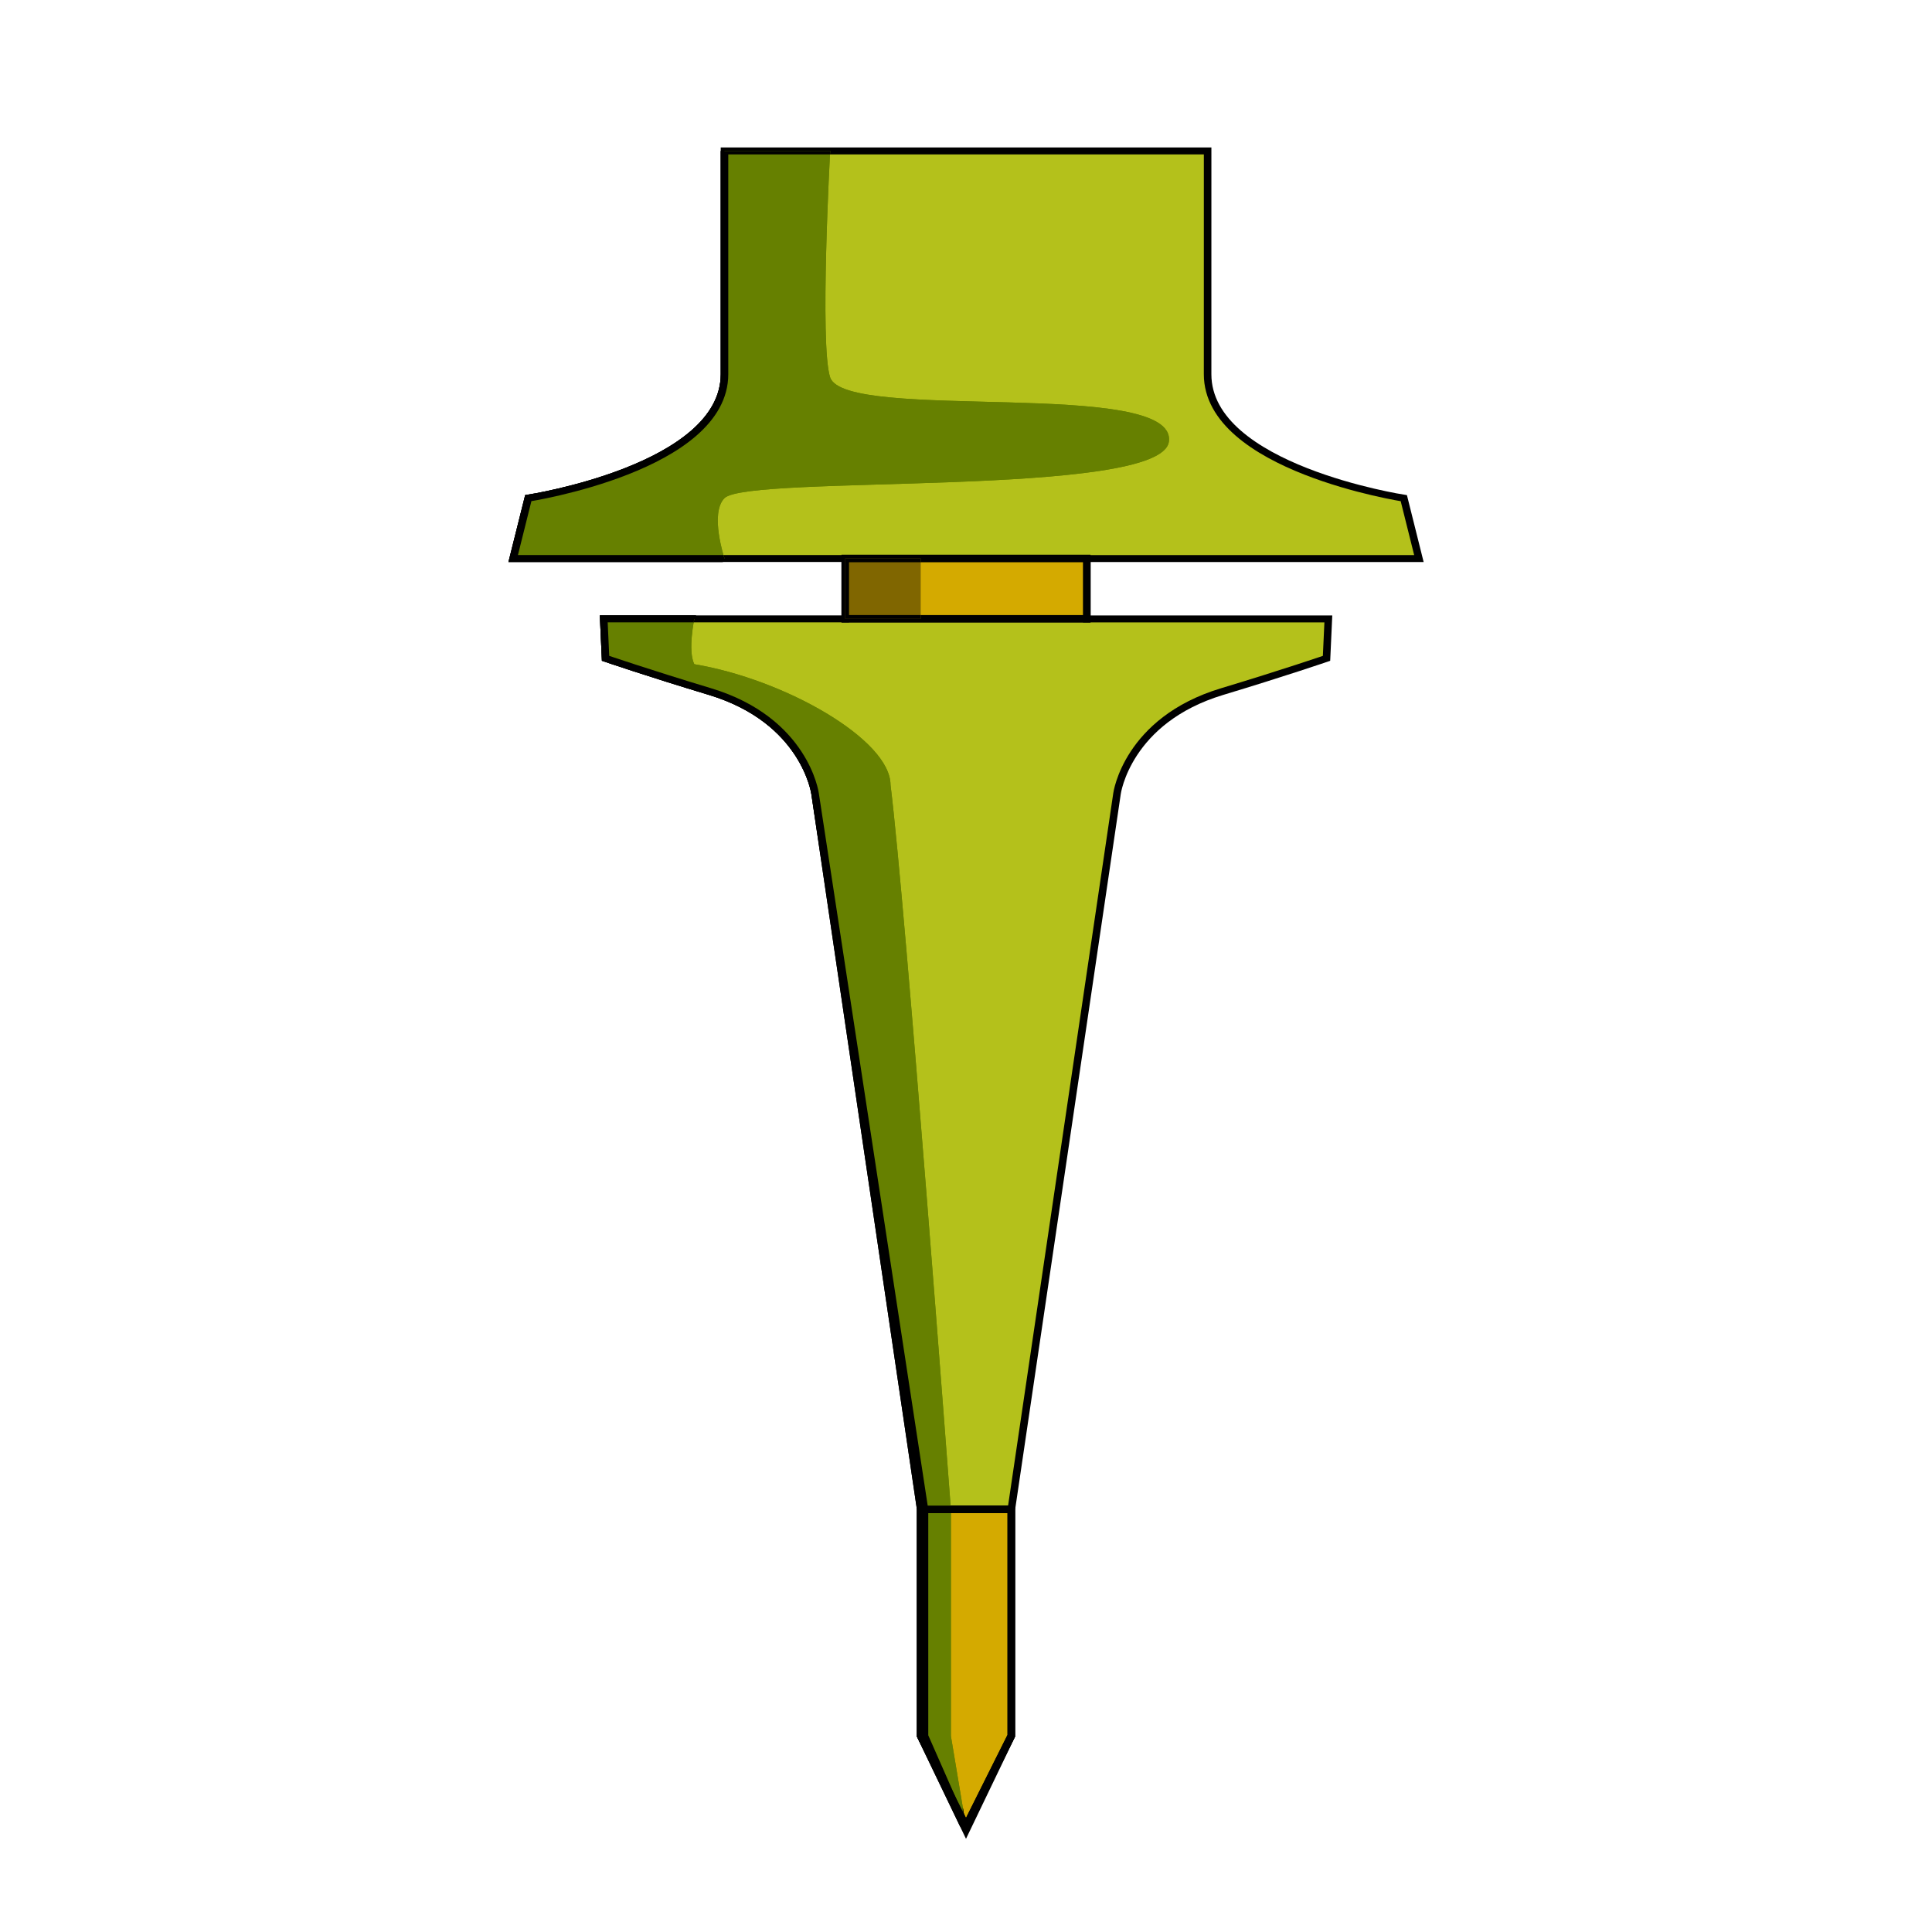 <?xml version="1.0" encoding="UTF-8" standalone="no"?>
<!-- Created with Inkscape (http://www.inkscape.org/) -->

<svg
   width="512"
   height="512"
   viewBox="0 0 512 512"
   version="1.1"
   id="svg5"
   inkscape:version="1.1.2 (0a00cf5339, 2022-02-04)"
   sodipodi:docname="logo2.svg"
   xmlns:inkscape="http://www.inkscape.org/namespaces/inkscape"
   xmlns:sodipodi="http://sodipodi.sourceforge.net/DTD/sodipodi-0.dtd"
   xmlns="http://www.w3.org/2000/svg"
   xmlns:svg="http://www.w3.org/2000/svg">
  <sodipodi:namedview
     id="namedview7"
     pagecolor="#505050"
     bordercolor="#eeeeee"
     borderopacity="1"
     inkscape:pageshadow="0"
     inkscape:pageopacity="0"
     inkscape:pagecheckerboard="0"
     inkscape:document-units="px"
     showgrid="true"
     inkscape:lockguides="false"
     inkscape:zoom="0.75585939"
     inkscape:cx="-449.15761"
     inkscape:cy="443.20413"
     inkscape:window-width="2560"
     inkscape:window-height="1403"
     inkscape:window-x="0"
     inkscape:window-y="0"
     inkscape:window-maximized="1"
     inkscape:current-layer="layer4"
     objecttolerance="24.6">
    <inkscape:grid
       type="xygrid"
       id="grid9"
       empcolor="#fff53f"
       empopacity="0.2"
       color="#3fbcff"
       opacity="0.2"
       spacingx="4"
       spacingy="4"
       snapvisiblegridlinesonly="true"
       enabled="true" />
  </sodipodi:namedview>
  <defs
     id="defs2">
    <inkscape:path-effect
       effect="mirror_symmetry"
       start_point="256.017,0"
       end_point="256,498.983"
       center_point="256.008,249.492"
       id="path-effect26281"
       is_visible="true"
       lpeversion="1.1"
       mode="free"
       discard_orig_path="false"
       fuse_paths="false"
       oposite_fuse="false"
       split_items="false"
       split_open="false" />
    <inkscape:path-effect
       effect="mirror_symmetry"
       start_point="-78.955,104.211"
       end_point="-78.955,232.164"
       center_point="-78.955,168.188"
       id="path-effect16854"
       is_visible="true"
       lpeversion="1.1"
       mode="vertical"
       discard_orig_path="false"
       fuse_paths="false"
       oposite_fuse="false"
       split_items="false"
       split_open="false" />
    <inkscape:path-effect
       effect="mirror_symmetry"
       start_point="-254.574,56.5"
       end_point="-70.775,240.397"
       center_point="-162.674,148.449"
       id="path-effect16654"
       is_visible="true"
       lpeversion="1.1"
       mode="free"
       discard_orig_path="false"
       fuse_paths="true"
       oposite_fuse="true"
       split_items="false"
       split_open="false" />
    <inkscape:path-effect
       effect="mirror_symmetry"
       start_point="256.017,0"
       end_point="256,498.983"
       center_point="256.008,249.492"
       id="path-effect16084"
       is_visible="true"
       lpeversion="1.1"
       mode="free"
       discard_orig_path="false"
       fuse_paths="true"
       oposite_fuse="false"
       split_items="false"
       split_open="false" />
    <inkscape:path-effect
       effect="mirror_symmetry"
       start_point="256.017,0"
       end_point="256.017,511.999"
       center_point="256.017,255.999"
       id="path-effect16076"
       is_visible="true"
       lpeversion="1.1"
       mode="free"
       discard_orig_path="false"
       fuse_paths="true"
       oposite_fuse="false"
       split_items="false"
       split_open="false" />
    <inkscape:path-effect
       effect="mirror_symmetry"
       start_point="256.017,0"
       end_point="256.017,511.999"
       center_point="256.017,255.999"
       id="path-effect14246"
       is_visible="true"
       lpeversion="1.1"
       mode="free"
       discard_orig_path="false"
       fuse_paths="true"
       oposite_fuse="false"
       split_items="false"
       split_open="false" />
    <inkscape:path-effect
       effect="mirror_symmetry"
       start_point="276,-0"
       end_point="276,176"
       center_point="276,88"
       id="path-effect6905"
       is_visible="true"
       lpeversion="1.1"
       mode="vertical"
       discard_orig_path="false"
       fuse_paths="false"
       oposite_fuse="false"
       split_items="false"
       split_open="false" />
    <inkscape:path-effect
       effect="mirror_symmetry"
       start_point="0,88"
       end_point="512,88"
       center_point="276,44"
       id="path-effect6149"
       is_visible="true"
       lpeversion="1.1"
       mode="horizontal"
       discard_orig_path="false"
       fuse_paths="true"
       oposite_fuse="true"
       split_items="false"
       split_open="false" />
    <clipPath
       clipPathUnits="userSpaceOnUse"
       id="clipPath28726">
      <path
         style="fill:#668000;stroke:none;stroke-width:1.042px;stroke-linecap:butt;stroke-linejoin:miter;stroke-opacity:1"
         d="m 220,0 c 0,0 -2.828,55.88 0,65.085 4,13.017 92,0 89.767,18.46 C 307.804,99.77 198.325,92.936 192,99.797 c -4,4.339 0,17.356 0,17.356 l -8,17.356 c 0,0 -1.789,9.136 0,13.017 24,4.339 52,21.695 52,34.712 4,34.712 16,208.271 16,208.271 v 65.085 l 4,26.034 -136,-4.339 V 0 Z"
         id="path28728"
         sodipodi:nodetypes="cssscccccccccc" />
    </clipPath>
    <clipPath
       clipPathUnits="userSpaceOnUse"
       id="clipPath3082">
      <rect
         style="fill:#806600;stroke-width:2;stroke-miterlimit:4;stroke-dasharray:none"
         id="rect3084"
         width="20"
         height="16"
         x="224"
         y="148" />
    </clipPath>
    <clipPath
       clipPathUnits="userSpaceOnUse"
       id="clipPath6679">
      <path
         style="fill:#668000;fill-opacity:1;stroke:#000000;stroke-width:2;stroke-linecap:butt;stroke-linejoin:miter;stroke-miterlimit:4;stroke-dasharray:none;stroke-opacity:1"
         d="M 256.017,482.712 245,455.593 V 390.509 L 216,184.708 c 0,0 -2.627,-21.06 -27.862,-29.318 -16.392,-5.364 -27.658,-9.553 -27.658,-9.553 L 160,134.508 h 64 v -17.356 h -88 l 4,-17.356 c 0,0 52,-8.678 52,-35.627 V 0 h 64.017 c 229.496,133.56 0.055,321.801 0,482.712 z"
         id="path6681"
         sodipodi:nodetypes="ccccsccccccsccc"
         transform="matrix(1,0,0,0.922,0,40)"
         clip-path="url(#clipPath28726)" />
    </clipPath>
  </defs>
  <g
     inkscape:label="Braces1"
     inkscape:groupmode="layer"
     id="layer1"
     style="display:none">
    <path
       style="fill:#1b67c1;fill-opacity:1;stroke:#000000;stroke-width:1.87;stroke-linecap:butt;stroke-linejoin:miter;stroke-miterlimit:4;stroke-dasharray:none;stroke-opacity:1"
       d="m 297.617,-95.664 c 0,0 -97.724,-0.333 -50.605,149.316 15.988,50.779 15.006,72.321 -45.594,106.684 60.599,34.363 61.582,55.904 45.594,106.684 -47.118,149.649 50.605,149.316 50.605,149.316 v -30 c 0,0 -68.944,11.23 -27.986,-117.566 15.374,-48.345 19.849,-73.854 -29.732,-108.434 49.582,-34.58 45.106,-60.089 29.732,-108.434 -40.958,-128.797 27.986,-117.566 27.986,-117.566 z m 255.359,0 v 30 c 0,0 68.942,-11.23 27.984,117.566 -15.374,48.345 -19.848,73.854 29.734,108.434 -49.582,34.58 -45.108,60.089 -29.734,108.434 40.958,128.797 -27.984,117.566 -27.984,117.566 v 30 c 0,0 97.722,0.333 50.604,-149.316 -15.988,-50.779 -15.006,-72.321 45.594,-106.684 C 588.574,125.973 587.592,104.432 603.58,53.652 650.698,-95.997 552.977,-95.664 552.977,-95.664 Z"
       id="path2999"
       sodipodi:nodetypes="ccsccsc"
       inkscape:path-effect="#path-effect6905;#path-effect6149"
       inkscape:original-d="m 297.6163,-65.664083 v -30 c 0,0 -97.72218,-0.331961 -50.60381,149.316982 15.98836,50.779371 15.0059,72.320031 -45.59361,106.683021 h 38.47897 C 289.47974,125.75639 285.00524,100.2462 269.63159,51.901534 228.67407,-76.89527 297.6163,-65.664083 297.6163,-65.664083 Z"
       transform="matrix(1.143,0,0,1,-230.319,95.664)" />
  </g>
  <g
     inkscape:groupmode="layer"
     id="layer2"
     inkscape:label="Probe1"
     style="display:none">
    <path
       style="fill:#b4c11b;fill-opacity:1;stroke:#000000;stroke-width:2;stroke-linecap:butt;stroke-linejoin:miter;stroke-miterlimit:4;stroke-dasharray:none;stroke-opacity:1"
       d="m 192.904,0 c 0,0 1.011,45.249 -0.621,64.17 C 190.651,83.091 134.418,101 134.418,101 l 0.527,17 H 225 v 16 h -65 l 0.48,11.836 c 0,0 11.266,4.188 27.658,9.553 C 213.374,163.647 216,184.707 216,184.707 L 246,390 V 490 L 256.016,511.998 266.033,490 V 390 l 30,-205.293 c 0,0 2.626,-21.06 27.861,-29.318 16.392,-5.364 27.658,-9.553 27.658,-9.553 L 352.033,134 h -65 v -16 h 90.055 l 0.527,-17 c 0,0 -56.233,-17.909 -57.865,-36.83 C 318.118,45.249 319.129,0 319.129,0 h -63.113 z"
       id="path11725"
       sodipodi:nodetypes="ccccsccccccsccc"
       inkscape:path-effect="#path-effect14246"
       inkscape:original-d="M 256.01652,511.99892 246,490 V 390 L 216,184.70755 c 0,0 -2.62667,-21.05968 -27.86218,-29.318 -16.39228,-5.36437 -27.65777,-9.553 -27.65777,-9.553 L 160,134 h 65 v -16 h -90.054 l -0.52818,-17 c 0,0 56.23301,-17.91021 57.86509,-36.830812 C 193.91501,45.248586 192.90431,0 192.90431,0 h 63.11221 z" />
  </g>
  <g
     inkscape:groupmode="layer"
     id="g16080"
     inkscape:label="Probe2"
     style="display:inline">
    <path
       style="fill:#b4c11b;fill-opacity:1;stroke:#000000;stroke-width:2;stroke-linecap:butt;stroke-linejoin:miter;stroke-miterlimit:4;stroke-dasharray:none;stroke-opacity:1"
       d="m 192,0 v 64.17 c 0,26.949 -52,35.627 -52,35.627 l -4,17.355 h 88 v 17.355 h -64 l 0.48,11.328 c 0,0 11.266,4.188 27.658,9.553 C 213.374,163.647 216,184.707 216,184.707 l 28,205.801 v 65.086 l 12,27.082 12.002,-27.082 0.006,-65.084 28.014,-205.799 c 0,0 2.627,-21.06 27.863,-29.316 16.393,-5.363 27.658,-9.551 27.658,-9.551 l 0.48,-11.328 -64,-0.006 0.002,-17.355 88,0.006 -3.998,-17.355 c 0,0 -52,-8.681 -51.998,-35.631 L 320.033,0.004 256.016,0 Z"
       id="path16078"
       sodipodi:nodetypes="ccccsccccccsccc"
       inkscape:path-effect="#path-effect16084"
       inkscape:original-d="M 256.01652,482.71195 244,455.5933 V 390.50854 L 216,184.70755 c 0,0 -2.62667,-21.05968 -27.86218,-29.318 -16.39228,-5.36437 -27.65777,-9.553 -27.65777,-9.553 L 160,134.5085 h 64 v -17.35594 h -88 l 4,-17.355933 c 0,0 52,-8.677967 52,-35.627439 V 0 h 64.01652 z"
       transform="matrix(1,0,0,0.922,0,40)" />
    <path
       style="display:inline;fill:#d4aa00;stroke:#000000;stroke-width:2;stroke-linecap:butt;stroke-linejoin:miter;stroke-miterlimit:4;stroke-dasharray:none;stroke-opacity:1"
       d="m 224,148 h 64 v 16 h -64 z"
       id="path1823" />
    <path
       style="fill:#d4aa00;fill-opacity:1;stroke:#000000;stroke-width:2;stroke-linecap:butt;stroke-linejoin:miter;stroke-miterlimit:4;stroke-dasharray:none;stroke-opacity:1"
       d="m 244,400 v 60 l 12,24 12,-24 v -60 z"
       id="path6520" />
  </g>
  <g
     inkscape:groupmode="layer"
     id="g26277"
     inkscape:label="Probe2 shade"
     style="display:inline">
    <path
       style="fill:#668000;fill-opacity:1;stroke:#000000;stroke-width:2;stroke-linecap:butt;stroke-linejoin:miter;stroke-miterlimit:4;stroke-dasharray:none;stroke-opacity:1"
       d="M 256.017,482.712 244,455.593 V 390.509 L 216,184.708 c 0,0 -2.627,-21.06 -27.862,-29.318 -16.392,-5.364 -27.658,-9.553 -27.658,-9.553 L 160,134.508 h 64 v -17.356 h -88 l 4,-17.356 c 0,0 52,-8.678 52,-35.627 V 0 h 64.017 c 229.496,133.56 0.055,321.801 0,482.712 z"
       id="path26273"
       sodipodi:nodetypes="ccccsccccccsccc"
       transform="matrix(1,0,0,0.922,0,40)"
       clip-path="url(#clipPath28726)" />
  </g>
  <g
     inkscape:groupmode="layer"
     id="layer4"
     inkscape:label="probe2 clip"
     style="display:inline">
    <path
       style="display:inline;fill:#806600;stroke:#000000;stroke-width:2;stroke-linecap:butt;stroke-linejoin:miter;stroke-miterlimit:4;stroke-dasharray:none;stroke-opacity:1"
       d="m 224,148 h 64 v 16 h -64 z"
       id="path3079"
       clip-path="url(#clipPath3082)" />
    <path
       style="display:inline;fill:#806600;fill-opacity:1;stroke:#000000;stroke-width:2;stroke-linecap:butt;stroke-linejoin:miter;stroke-miterlimit:4;stroke-dasharray:none;stroke-opacity:1"
       d="m 244,400 v 60 l 12,24 12,-24 v -60 z"
       id="path6676"
       clip-path="url(#clipPath6679)" />
    <path
       style="display:inline;fill:none;fill-opacity:1;stroke:#000000;stroke-width:2;stroke-linecap:butt;stroke-linejoin:miter;stroke-miterlimit:4;stroke-dasharray:none;stroke-opacity:1"
       d="m 244,400 v 60 l 12,24 12,-24 v -60 z"
       id="path6989" />
  </g>
  <g
     inkscape:groupmode="layer"
     id="layer3"
     inkscape:label="Braces2"
     style="display:inline">
    <path
       style="fill:#1b61c1;fill-opacity:1;stroke:#000000;stroke-width:2;stroke-miterlimit:4;stroke-dasharray:none;stroke-opacity:1"
       id="rect16440"
       width="133.152"
       height="36.207"
       x="-212.107"
       y="104.21"
       transform="matrix(1.05,-1.134,1.05,1.133,115.167,0.387)"
       inkscape:path-effect="#path-effect16654;#path-effect16854"
       d="m -206.889,104.211 -0.068,127.934 36.205,0.019 0.051,-91.746 h 91.746 v -36.207 z m 236.671,236.799 -127.934,-3.7e-4 -8.1e-5,-36.205 91.746,-0.002 0.049,-91.746 36.207,0.019 z"
       sodipodi:type="rect"
       inkscape:transform-center-x="-88.053796"
       inkscape:transform-center-y="52.504349" />
  </g>
  <g
     inkscape:groupmode="layer"
     id="g16072"
     inkscape:label="Probe-tilt"
     style="display:none">
    <path
       style="fill:#b4c11b;fill-opacity:1;stroke:#000000;stroke-width:2;stroke-linecap:butt;stroke-linejoin:miter;stroke-miterlimit:4;stroke-dasharray:none;stroke-opacity:1"
       d="m 192.904,0 c 0,0 1.011,45.249 -0.621,64.17 C 190.651,83.091 134.418,101 134.418,101 l 0.527,17 H 225 v 16 h -65 l 0.48,11.836 c 0,0 11.266,4.188 27.658,9.553 C 213.374,163.647 216,184.707 216,184.707 L 246,390 V 490 L 256.016,511.998 266.033,490 V 390 l 30,-205.293 c 0,0 2.626,-21.06 27.861,-29.318 16.392,-5.364 27.658,-9.553 27.658,-9.553 L 352.033,134 h -65 v -16 h 90.055 l 0.527,-17 c 0,0 -56.233,-17.909 -57.865,-36.83 C 318.118,45.249 319.129,0 319.129,0 h -63.113 z"
       id="path16070"
       sodipodi:nodetypes="ccccsccccccsccc"
       inkscape:path-effect="#path-effect16076"
       inkscape:original-d="M 256.01652,511.99892 246,490 V 390 L 216,184.70755 c 0,0 -2.62667,-21.05968 -27.86218,-29.318 -16.39228,-5.36437 -27.65777,-9.553 -27.65777,-9.553 L 160,134 h 65 v -16 h -90.054 l -0.52818,-17 c 0,0 56.23301,-17.91021 57.86509,-36.830812 C 193.91501,45.248586 192.90431,0 192.90431,0 h 63.11221 z"
       transform="rotate(11.281,242.458,239.085)" />
  </g>
</svg>
